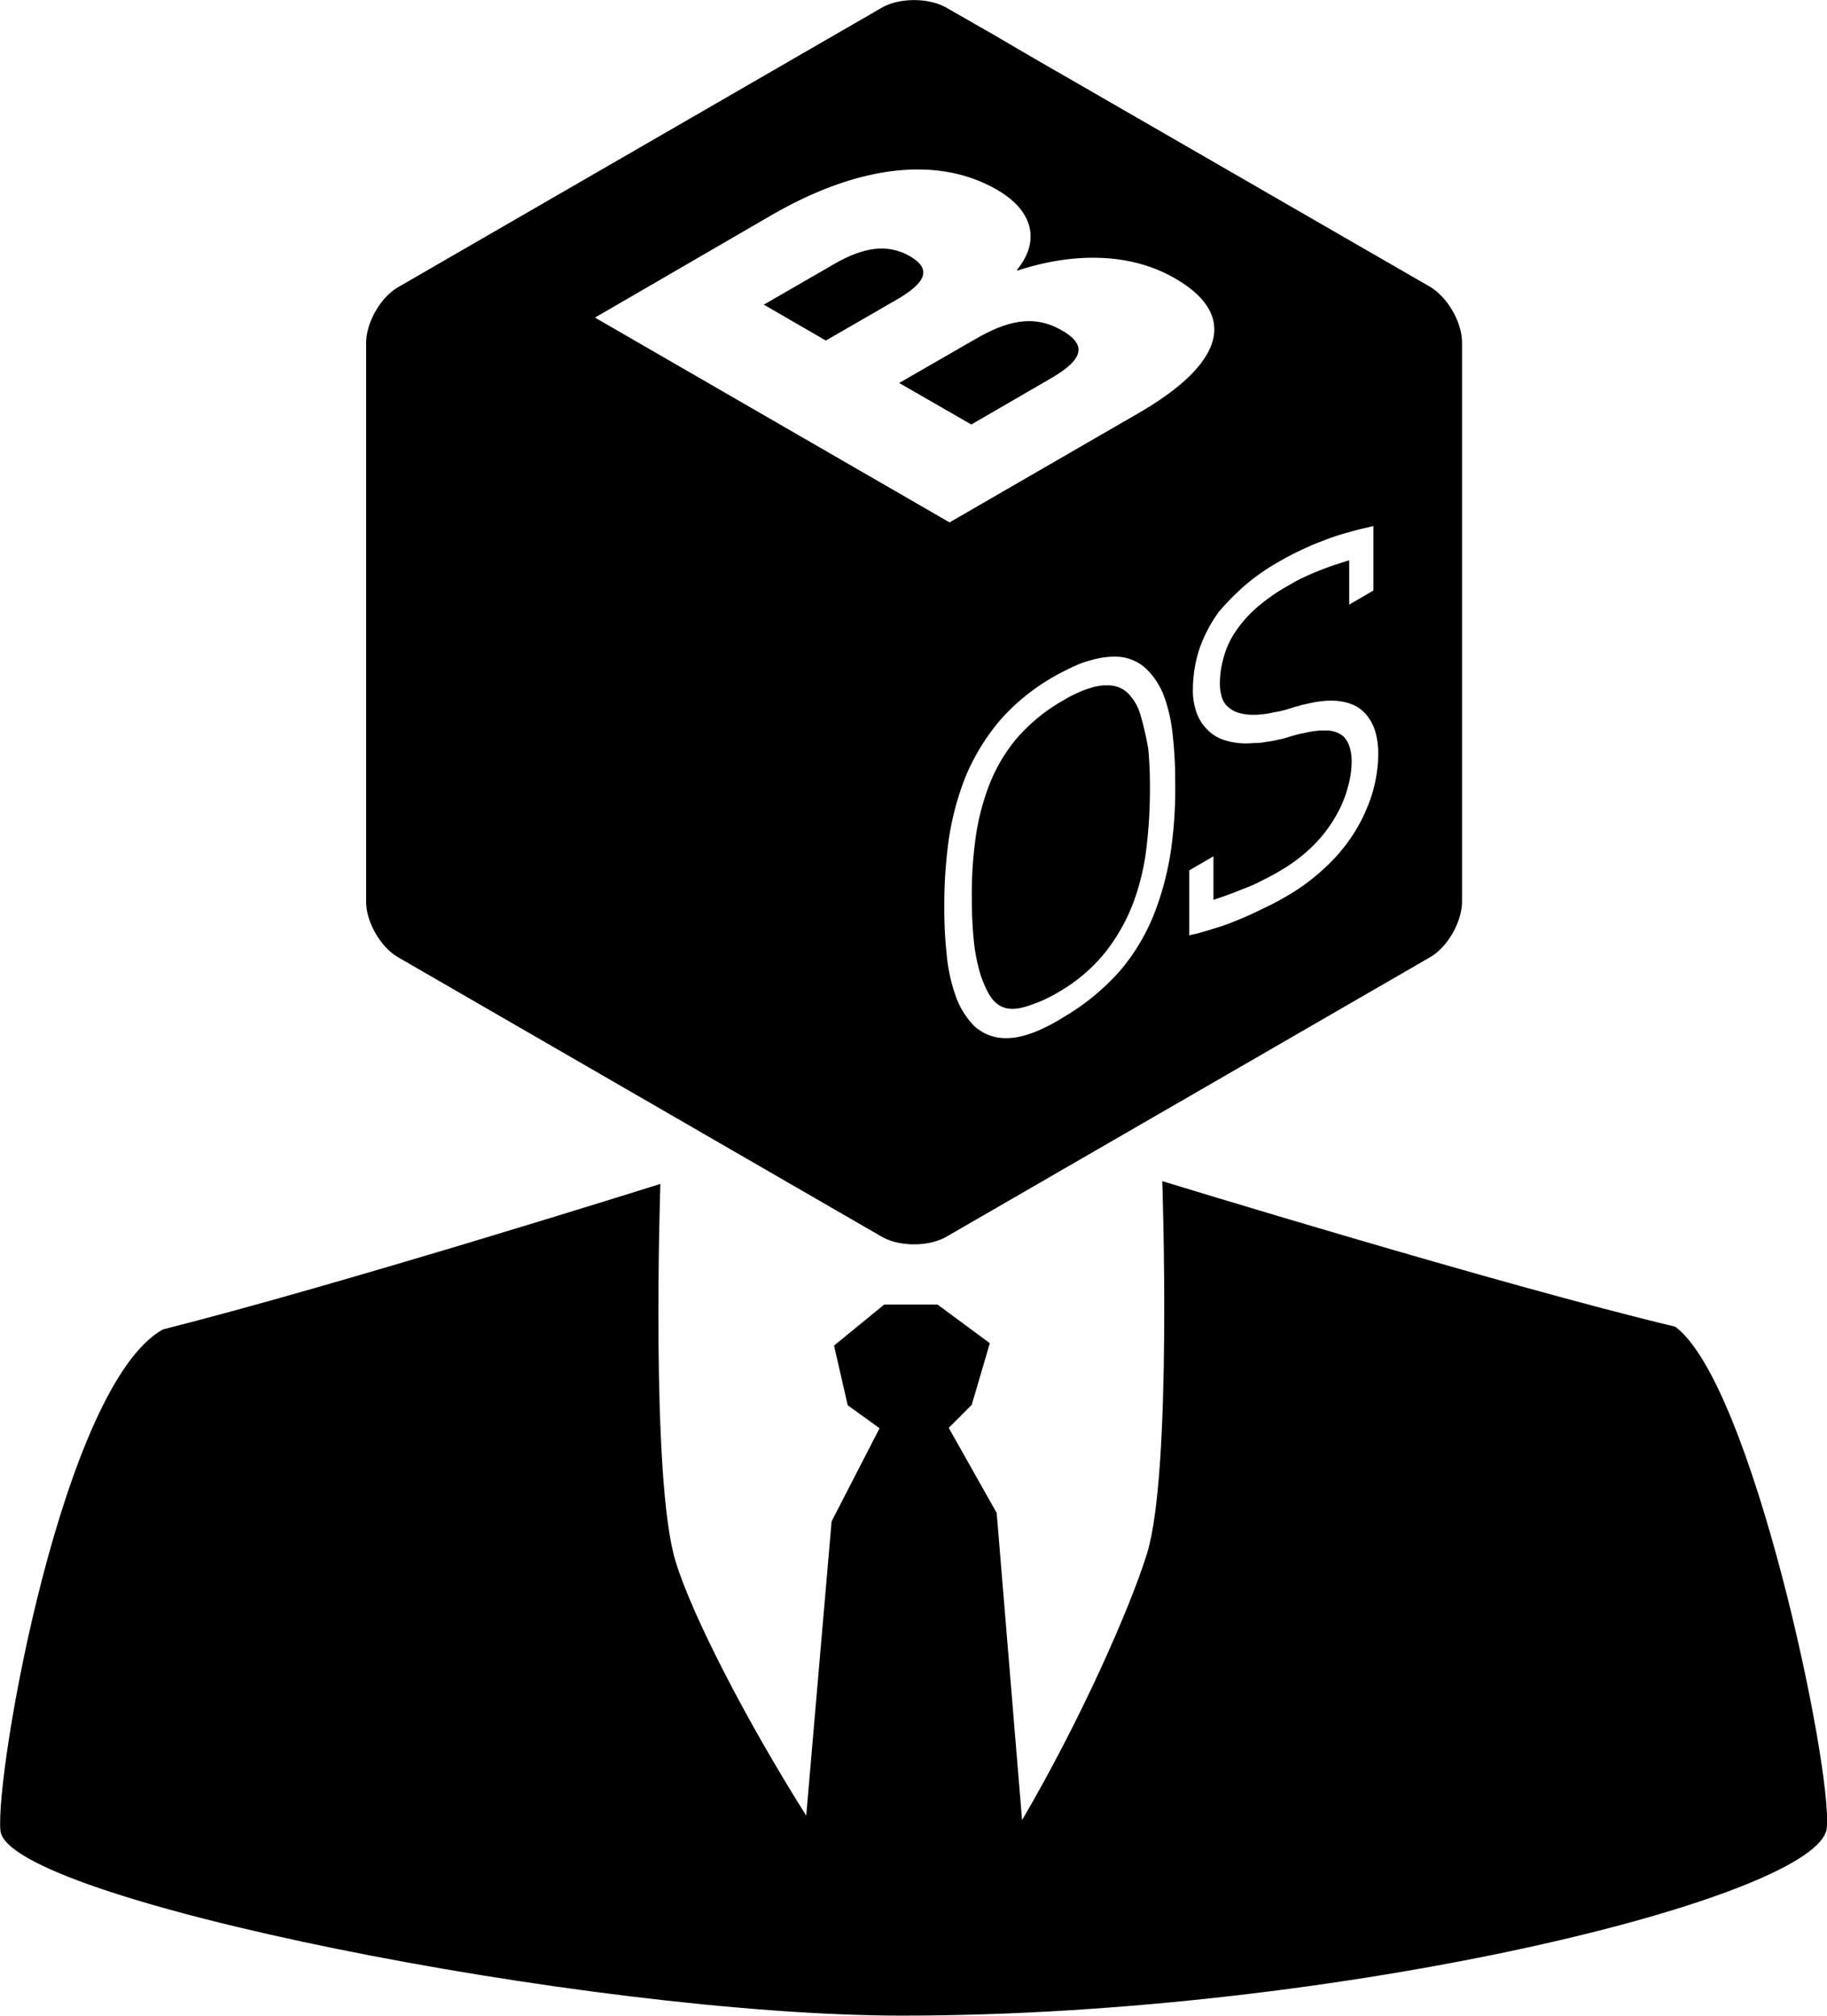 <svg xmlns="http://www.w3.org/2000/svg" viewBox="0 0 453.45 499.98"><g id="Layer_2" data-name="Layer 2"><g id="Layer_1-2" data-name="Layer 1"><path class="cls-1" d="M415.77,329.08c-43.9-10.5-127.3-36.1-127.3-36.1s2.5,72.2-3.8,92.4c-4.2,13.5-16.3,41-31,66.1l-6.3-76.2-11.9-21.1,5.7-5.7,4.5-15.3-13-9.6h-13.2L207,333.77l3.4,14.8,7.9,5.7-11.9,23.1-6.3,73c-15.2-24.1-28.4-49.9-32.4-63-6.3-20.2-3.8-93.7-3.8-93.7s-79.4,25-123.5,36.1c-24.8,13.9-41.6,109.6-40.3,124.3,1.5,17,146.2,45.9,223.8,45.9,109.2,0,228.1-29.5,229.5-46.6C454.87,438.68,434.87,343.18,415.77,329.08Z"/><path class="cls-1" d="M283.07,177.37A12.62,12.62,0,0,0,280,172a7,7,0,0,0-4.9-2h-.4a10.28,10.28,0,0,0-1.7.1,12.88,12.88,0,0,0-2.5.6,21.16,21.16,0,0,0-2.9,1.1,25.86,25.86,0,0,0-3.3,1.7,44.09,44.09,0,0,0-12,9.7,41.26,41.26,0,0,0-7,12.1,58.9,58.9,0,0,0-3.3,13.6,100.33,100.33,0,0,0-.8,14.1,103.48,103.48,0,0,0,.5,10.4,43.73,43.73,0,0,0,1.8,8.8c.9,2.5,2,4.9,3.3,6.2,2.8,2.8,6.4,1.9,9.8.6a22.39,22.39,0,0,0,2.9-1.2,33.72,33.72,0,0,0,3.2-1.7,41.33,41.33,0,0,0,11.8-10.1,46.63,46.63,0,0,0,6.9-12.4,59.54,59.54,0,0,0,3.2-13.8,117.63,117.63,0,0,0,.8-14,97.8,97.8,0,0,0-.4-10A77.24,77.24,0,0,0,283.07,177.37Z"/><path class="cls-1" d="M225.87,63.57c-5.6-3.2-11.5-2.3-18.8,1.9l-17.5,10.1,15.4,8.9,17.5-10.1C229.77,70.17,231.37,66.78,225.87,63.57Z"/><path class="cls-1" d="M98.87,237.48l120,69.3c4.4,2.5,11.6,2.5,16,0l120-69.3c4.4-2.5,8-8.8,8-13.9V85c0-5.1-3.6-11.3-8-13.9L262.77,18c-4.4-2.5-11.6-6.7-16-9.3l-11.9-6.8c-4.4-2.5-11.6-2.5-16,0l-120,69.3c-4.4,2.5-8,8.8-8,13.9v138.6C90.87,228.67,94.47,235,98.87,237.48Zm191.8-26.9a73,73,0,0,1-4.1,15.8,50.3,50.3,0,0,1-8.4,14.2,57,57,0,0,1-14,11.6c-9.9,6.2-17,7-22.3,2.4a20.14,20.14,0,0,1-4.7-7.6,42.24,42.24,0,0,1-2.2-10.1,107.37,107.37,0,0,1-.6-12.1,118,118,0,0,1,1.1-16.5,70.55,70.55,0,0,1,4.2-15.7,53.76,53.76,0,0,1,8.6-14,52.06,52.06,0,0,1,14.1-11.2q2.25-1.2,4.2-2.1a22.15,22.15,0,0,1,3.8-1.4,24.89,24.89,0,0,1,3.5-.8,22.85,22.85,0,0,1,2.5-.2h.6a11.22,11.22,0,0,1,7.5,3,18.43,18.43,0,0,1,4.5,7,39.15,39.15,0,0,1,2.1,9.6,96.38,96.38,0,0,1,.6,11.5A106.54,106.54,0,0,1,290.67,210.58Zm18.7-65.7a52.9,52.9,0,0,1,8.5-5.8c1.7-1,3.5-1.9,5.2-2.7s3.5-1.6,5.2-2.2a53.44,53.44,0,0,1,5.2-1.8c1.8-.5,3.5-1,5.3-1.4l2.1-.5v16l-6,3.5V139c-1.2.3-2.2.7-3.2,1-1.6.5-3.1,1.1-4.4,1.6s-2.6,1.1-3.9,1.7-2.5,1.3-3.7,2a45.2,45.2,0,0,0-8.3,5.9,30.06,30.06,0,0,0-5.2,6.2,21,21,0,0,0-2.6,6.2,22.55,22.55,0,0,0-.8,5.8,11.42,11.42,0,0,0,.6,3.9,5.24,5.24,0,0,0,1.6,2.2,6.81,6.81,0,0,0,2.4,1.3,13.4,13.4,0,0,0,3.1.5h.7a12.1,12.1,0,0,0,1.9-.1,20.24,20.24,0,0,0,2.6-.4c.9-.2,1.7-.3,2.5-.5s1.5-.4,2.1-.6c.9-.3,1.8-.5,2.7-.8l2.7-.6a25.12,25.12,0,0,1,2.7-.4,12.1,12.1,0,0,1,1.9-.1h.7a14.29,14.29,0,0,1,4.3.8,9.12,9.12,0,0,1,3.6,2.4,12.18,12.18,0,0,1,2.4,4.2,20.32,20.32,0,0,1,.8,5.8,34.93,34.93,0,0,1-1.7,10.5,42.22,42.22,0,0,1-4.6,9.6,42.8,42.8,0,0,1-7.1,8.3,50.14,50.14,0,0,1-9,6.7c-1.7,1-3.5,2-5.4,2.9s-3.7,1.8-5.6,2.6-3.8,1.6-5.7,2.2-3.8,1.2-5.6,1.7l-2.2.5v-16.1l6-3.5v10.8c1.2-.4,2.4-.8,3.5-1.2,1.7-.6,3.3-1.3,4.9-1.9s2.9-1.3,4.3-2,2.7-1.4,4-2.2a39.17,39.17,0,0,0,8.4-6.5,33.9,33.9,0,0,0,5.4-7.2,28.71,28.71,0,0,0,2.9-7.1,23.23,23.23,0,0,0,.9-6.2,11.42,11.42,0,0,0-.6-3.9,6.75,6.75,0,0,0-1.3-2.2,5.61,5.61,0,0,0-2-1.2,7.1,7.1,0,0,0-2.6-.4h-.5a10.87,10.87,0,0,0-1.8.1,20,20,0,0,0-2.4.4c-.8.2-1.6.3-2.3.5s-1.5.4-2.1.6a21.29,21.29,0,0,1-2.7.7,23.26,23.26,0,0,1-2.8.5,13.33,13.33,0,0,1-2.8.3c-.6,0-1.3.1-1.9.1h-.9a17.19,17.19,0,0,1-4.8-.8,9.91,9.91,0,0,1-4.1-2.4,11.08,11.08,0,0,1-2.8-4.2,16.07,16.07,0,0,1-1-6,32.71,32.71,0,0,1,1.7-10.3,36.25,36.25,0,0,1,4.7-8.9A64.06,64.06,0,0,1,309.37,144.87Zm-117.9-91.5c21.8-12.6,41.5-14.7,56-6.3,9.3,5.4,10.6,13,4.9,19.9l.3.1c13.1-4.3,27.5-4.7,39,2,15.3,8.8,12.7,20.8-9.1,33.4l-46.9,27.1-88-50.8Z"/><path class="cls-1" d="M260.27,94.17c7.2-4.1,10.7-8,3.3-12.2-7.2-4.2-14-2.2-21.6,2.2L223.17,95l17.9,10.3Z"/></g></g></svg>